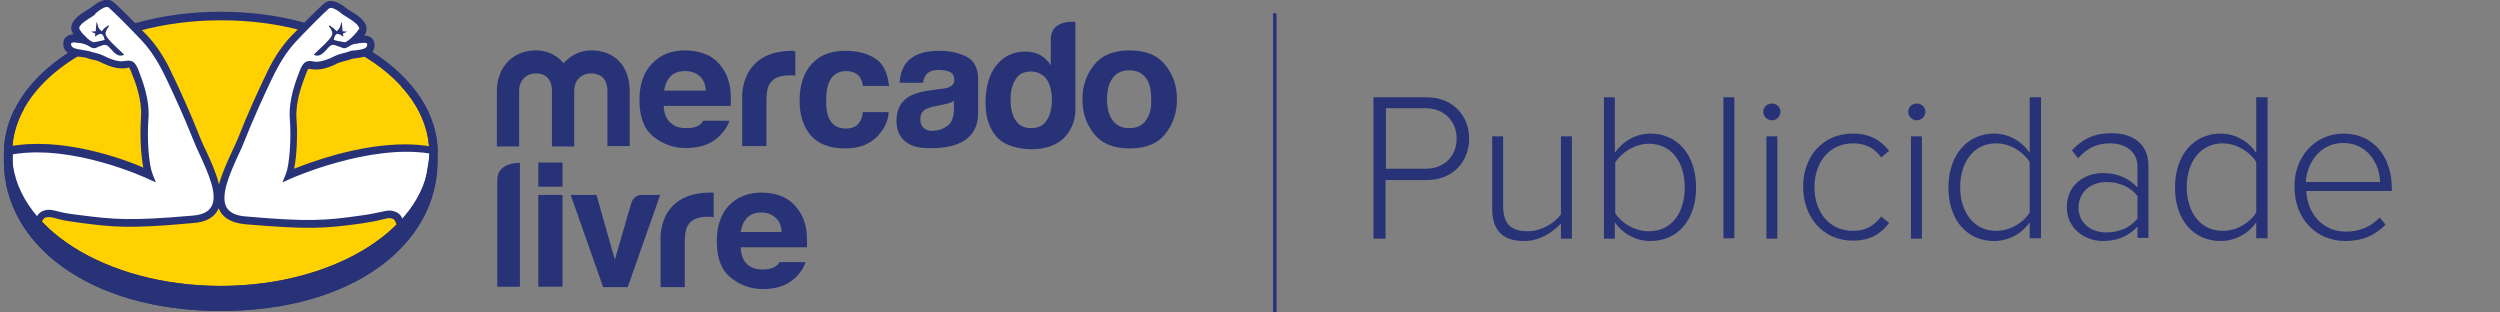 <?xml version="1.0" encoding="utf-8"?>
<!-- Generator: Adobe Illustrator 21.0.0, SVG Export Plug-In . SVG Version: 6.00 Build 0)  -->
<svg version="1.1" id="Layer_2" xmlns="http://www.w3.org/2000/svg" xmlns:xlink="http://www.w3.org/1999/xlink" x="0px" y="0px"
	 viewBox="0 0 640 80" style="enable-background:new 0 0 640 80;" xml:space="preserve">
<rect x="0" y="0" width="640" height="80" fill="#808080" stroke="none"/>
<style type="text/css">
	.st0{fill:#283277;}
	.st1{fill:#FFD100;}
	.st2{fill:#FFFFFF;}
</style>
<g>
	<rect x="325.9" y="3.4" class="st0" width="0.9" height="76.6"/>
	<path class="st0" d="M351.7,24.9h13.5c6.9,0,10.9,4.9,10.9,10.6s-4,10.6-10.9,10.6h-10.5v15h-3.1V24.9z M364.9,27.7h-10.1v15.5
		h10.1c4.8,0,8-3.2,8-7.7S369.7,27.7,364.9,27.7z"/>
	<path class="st0" d="M399.6,57.2c-2.2,2.4-5.6,4.5-9.4,4.5c-5.4,0-8.2-2.5-8.2-8.4V34.9h2.8v17.8c0,5.1,2.5,6.5,6.3,6.5
		c3.4,0,6.8-2,8.5-4.3V34.9h2.8v26.2h-2.8V57.2z"/>
	<path class="st0" d="M410.6,24.9h2.8v14.2c2.1-3,5.4-4.9,9.1-4.9c7,0,11.7,5.5,11.7,13.8c0,8.4-4.8,13.7-11.7,13.7
		c-3.9,0-7.3-2.1-9.1-4.8v4.2h-2.8V24.9z M422.1,59.2c5.9,0,9.2-4.8,9.2-11.2s-3.3-11.2-9.2-11.2c-3.6,0-7.1,2.3-8.6,4.8v13
		C415,57,418.4,59.2,422.1,59.2z"/>
	<path class="st0" d="M441.2,24.9h2.8v36.1h-2.8V24.9z"/>
	<path class="st0" d="M451.4,28.6c0-1.2,1-2.1,2.2-2.1c1.2,0,2.2,0.9,2.2,2.1c0,1.2-1,2.2-2.2,2.2C452.4,30.8,451.4,29.8,451.4,28.6
		z M452.2,34.9h2.8v26.2h-2.8V34.9z"/>
	<path class="st0" d="M474.3,34.2c4.6,0,7.2,1.8,9.3,4.4l-2,1.7c-1.9-2.6-4.3-3.6-7.2-3.6c-6.1,0-9.9,4.9-9.9,11.2
		s3.7,11.2,9.9,11.2c2.9,0,5.3-1.1,7.2-3.7l2,1.7c-2.1,2.7-4.7,4.5-9.3,4.5c-7.7,0-12.7-6.1-12.7-13.8S466.6,34.2,474.3,34.2z"/>
	<path class="st0" d="M488.5,28.6c0-1.2,1-2.1,2.2-2.1c1.2,0,2.2,0.9,2.2,2.1c0,1.2-1,2.2-2.2,2.2C489.5,30.8,488.5,29.8,488.5,28.6
		z M489.2,34.9h2.8v26.2h-2.8V34.9z"/>
	<path class="st0" d="M519.6,56.9c-1.8,2.7-5.2,4.8-9.1,4.8c-6.9,0-11.7-5.3-11.7-13.7c0-8.3,4.8-13.8,11.7-13.8
		c3.7,0,7,1.9,9.1,4.9V24.9h2.9v36.1h-2.9V56.9z M519.6,41.5c-1.5-2.5-4.9-4.8-8.6-4.8c-5.8,0-9.2,4.9-9.2,11.2s3.4,11.2,9.2,11.2
		c3.7,0,7.1-2.2,8.6-4.7V41.5z"/>
	<path class="st0" d="M547.2,58c-2.3,2.5-5.3,3.7-8.9,3.7c-4.5,0-9.2-3.1-9.2-8.7c0-5.7,4.6-8.7,9.2-8.7c3.6,0,6.6,1.2,8.9,3.7v-5.3
		c0-3.9-3.1-6-7-6c-3.3,0-5.8,1.1-8.2,3.8l-1.6-2c2.7-2.9,5.7-4.4,10.1-4.4c5.3,0,9.5,2.5,9.5,8.4v18.4h-2.8V58z M547.2,50.2
		c-1.8-2.4-4.8-3.6-7.9-3.6c-4.3,0-7.2,2.8-7.2,6.5c0,3.7,2.8,6.4,7.2,6.4c3.1,0,6.1-1.2,7.9-3.6V50.2z"/>
	<path class="st0" d="M577.6,56.9c-1.8,2.7-5.2,4.8-9.1,4.8c-6.9,0-11.7-5.3-11.7-13.7c0-8.3,4.8-13.8,11.7-13.8
		c3.7,0,7,1.9,9.1,4.9V24.9h2.9v36.1h-2.9V56.9z M577.6,41.5c-1.5-2.5-4.9-4.8-8.6-4.8c-5.8,0-9.2,4.9-9.2,11.2s3.4,11.2,9.2,11.2
		c3.7,0,7.1-2.2,8.6-4.7V41.5z"/>
	<path class="st0" d="M599.9,34.2c8,0,12.4,6.3,12.4,13.9v0.8h-21.9c0.3,5.7,4.1,10.4,10.2,10.4c3.3,0,6.3-1.2,8.6-3.6l1.5,1.8
		c-2.6,2.7-5.9,4.2-10.2,4.2c-7.6,0-13.1-5.7-13.1-13.8C587.2,40.3,592.6,34.2,599.9,34.2z M590.3,46.6h19c-0.1-4.4-3-10-9.5-10
		C593.6,36.7,590.5,42.1,590.3,46.6z"/>
	<path class="st0" d="M112.1,39.2C112.1,19.2,87.2,3,56.5,3C25.9,3,1,19.2,1,39.2c0,0.5,0,1.9,0,2.1c0,21.1,21.7,38.3,55.5,38.3
		c34,0,55.5-17.1,55.5-38.3V39.2z"/>
	<path class="st1" d="M109.9,39.2c0,18.8-23.9,34-53.4,34c-29.5,0-53.4-15.2-53.4-34c0-18.8,23.9-34,53.4-34
		C86,5.1,109.9,20.4,109.9,39.2"/>
	<path class="st2" d="M3.8,50.8c2.6,5.5,5.1,8.1,5.1,8.1c1.1-2.2,1.2-3.3,2.5-3.8c1.8-0.7,2.5,0.3,8.4,1.1
		c9.3,1.2,13.4,1.6,29.6,0.2c11.8-1,3.9-13.7,1.2-20.4c-2.7-6.8-5.5-12.8-7.1-16.2c-1.6-3.4-3.6-6.8-6.2-9.7
		c-2.7-2.9-7.3-7.6-8.7-8.7c-1.3-1.1-3.7,0.7-4.5,1.5c-0.9,0.7-6,3.1-4.3,5.3c0,0,0.8,1.4,1.5,1.9c0.7,0.5-3.8-1.4-3.8,1.3
		c0,2.6,4.1,2.2,5.3,2.7c1.2,0.5,2.3,0.5,3.6,1.2c1.3,0.7,3.4,1.5,5.1,1.5c1.7-0.1,2.3-0.9,3.1,1.3c0.9,2.2,3,7.2,2.6,12.3
		c-0.4,5.1,0.1,11.9,1.1,14.5c0,0-19.7-9.2-35.7-6.1C2.4,38.5,1.8,46.5,3.8,50.8"/>
	<path class="st0" d="M9.2,60.5l-0.9-1c-0.1-0.1-2.7-2.8-5.3-8.4v0c-2.1-4.4-1.5-12.4-1.5-12.8l0.1-0.7l0.7-0.1
		c13.4-2.6,29.1,3.1,34.4,5.4c-0.7-3.4-0.9-8.9-0.6-12.8c0.3-4.5-1.4-9-2.4-11.4l-0.2-0.5c-0.3-0.8-0.5-0.9-0.5-0.9
		c-0.1,0-0.3,0-0.5,0.1c-0.3,0.1-0.7,0.1-1.2,0.1c-2.2,0.1-4.8-1.2-5.6-1.6c-0.6-0.3-1.2-0.5-1.9-0.6c-0.5-0.1-1.1-0.3-1.7-0.5
		c-0.2-0.1-0.7-0.1-1.2-0.2c-1.6-0.2-4.7-0.6-4.7-3.4c0-1,0.4-1.5,0.8-1.8c0.5-0.4,1.1-0.6,1.8-0.6c0-0.1-0.1-0.1-0.1-0.2
		c-0.4-0.6-0.6-1.3-0.4-2c0.4-1.8,2.6-3.2,4.1-4.1c0.3-0.2,0.7-0.4,0.8-0.5c3.1-2.6,4.8-2.3,5.8-1.5c1.4,1.1,6.1,5.9,8.8,8.7
		c2.4,2.6,4.5,5.8,6.4,10l0.3,0.6c1.6,3.4,4.3,9.2,6.8,15.6c0.4,1,0.9,2.1,1.5,3.3c2.3,5,5.1,11.3,2.9,15.2c-1.1,1.9-3.2,3-6.3,3.2
		c-16.3,1.5-20.4,1.1-29.9-0.2c-2.5-0.3-4.1-0.7-5.2-1c-1.5-0.4-1.9-0.4-2.7-0.2c-0.4,0.2-0.6,0.4-1.1,1.6c-0.2,0.5-0.5,1-0.8,1.7
		L9.2,60.5z M4.7,50.3c1.5,3.3,3.1,5.5,4,6.7c0-0.1,0.1-0.2,0.1-0.3c0.5-1.2,1-2.2,2.2-2.7c1.3-0.5,2.2-0.3,3.8,0.1
		c1.1,0.3,2.6,0.6,5.1,0.9c9.3,1.2,13.3,1.6,29.4,0.2c2.5-0.2,4.1-1,4.8-2.3c1.8-3-0.9-8.8-3-13.4c-0.6-1.2-1.1-2.4-1.5-3.4
		c-2.5-6.3-5.2-12.1-6.8-15.5l-0.3-0.6c-1.9-4-3.8-7-6.1-9.5c-2.8-3-7.4-7.6-8.6-8.6c-0.5-0.4-1.8,0.2-3.3,1.5
		C24.4,3.7,24,4,23.5,4.3c-1,0.6-3.1,1.9-3.2,2.8c0,0.1,0,0.3,0.1,0.5l0.1,0.1c0.3,0.5,0.8,1.3,1.2,1.5c0.5,0.4,0.6,0.9,0.4,1.3
		C21.7,11.2,21,11,20.5,11c-1.2-0.2-1.9-0.2-2.2,0c-0.1,0-0.1,0.2-0.1,0.3c0,0.8,0.7,1.2,3,1.5c0.7,0.1,1.2,0.2,1.7,0.3
		c0.4,0.2,0.9,0.3,1.4,0.4c0.7,0.2,1.5,0.4,2.3,0.8c1.3,0.7,3.2,1.4,4.6,1.4c0.3,0,0.6-0.1,0.9-0.1c1.2-0.2,2.3-0.2,3.2,2l0.2,0.5
		c0.9,2.4,2.9,7.3,2.5,12.3c-0.4,5.1,0.1,11.7,1,14l0.9,2.3l-2.2-1c-0.2-0.1-18.9-8.8-34.4-6.2C3.2,41.4,3.1,47.1,4.7,50.3L4.7,50.3
		z"/>
	<path class="st0" d="M19.2,10.8c0,0,1.7,0.1,3.2,0.8c0.9,0.5,1.4,1,2.3,0.6c0.1-0.1,0.3-0.1,0.4-0.2c2.1-0.8,2.1-0.8,3.6,0.9
		c1.2,1.4,2.2,1.6,3.1,1.1c-1.2-1.2-2.5-2.3-3.7-3.6c-1.4-1.6-1.4-2-0.2-3.7c-0.1-0.1-0.1-0.2-0.2-0.2c-0.4,0.3-0.8,0.6-1.2,0.9
		C26.5,7.6,26.2,7.8,26,8c-0.3-0.3-0.6-0.6-0.8-1c-0.2-0.4-0.2-0.9-0.5-1.4c-0.1,0.8-0.1,1.5-0.2,2.4c-0.3,0-0.7,0.1-1.2,0.1
		c0.5,0.2,0.7,0.3,1.1,0.5c0,0.2-0.1,0.5-0.1,0.8c1.3-0.9,2-1.3,2.5,0.8c-0.9,0.3-1.7,0.4-2.7,0.6C23.4,11,21.5,9,21,8.5"/>
	<path class="st2" d="M108.4,50.8c-2.6,5.5-5.1,8.1-5.1,8.1c-1.1-2.2-1.2-3.3-2.5-3.8c-1.8-0.7-2.5,0.3-8.4,1.1
		c-9.3,1.2-13.4,1.6-29.6,0.2c-11.8-1-3.9-13.7-1.2-20.4c2.7-6.8,5.5-12.8,7.1-16.2c1.6-3.4,3.6-6.8,6.2-9.7
		c2.7-2.9,7.3-7.6,8.7-8.7c1.3-1.1,3.7,0.7,4.5,1.5c0.9,0.7,6,3.1,4.3,5.3c0,0-0.8,1.4-1.5,1.9c-0.7,0.5,3.8-1.4,3.8,1.3
		c0,2.6-4.1,2.2-5.3,2.7c-1.2,0.5-2.3,0.5-3.6,1.2c-1.3,0.7-3.4,1.5-5.1,1.5c-1.7-0.1-2.3-0.9-3.1,1.3c-0.9,2.2-3,7.2-2.6,12.3
		c0.4,5.1-0.1,11.9-1.1,14.5c0,0,20.9-9.4,36.9-6.3C111.1,38.3,110.4,46.5,108.4,50.8"/>
	<path class="st0" d="M103,60.5l-0.6-1.2c-0.3-0.7-0.6-1.2-0.8-1.7c-0.5-1.2-0.7-1.5-1.1-1.6c-0.7-0.3-1.1-0.2-2.7,0.2
		c-1.1,0.3-2.7,0.6-5.2,1c-9.4,1.3-13.5,1.6-29.9,0.2c-3.1-0.3-5.2-1.4-6.3-3.2c-2.3-3.9,0.6-10.2,2.9-15.2c0.5-1.2,1.1-2.3,1.5-3.3
		c2.5-6.4,5.2-12.2,6.8-15.6l0.3-0.6c1.9-4.2,4-7.4,6.4-10c2.7-2.8,7.4-7.6,8.8-8.7c0.9-0.8,2.7-1.1,5.8,1.5
		c0.1,0.1,0.5,0.3,0.8,0.5c1.5,0.9,3.8,2.3,4.1,4.1c0.1,0.7,0,1.4-0.4,2c0,0-0.1,0.1-0.1,0.2c0.6,0,1.3,0.2,1.8,0.6
		c0.4,0.3,0.8,0.9,0.8,1.8c0,2.8-3.1,3.2-4.7,3.4c-0.5,0.1-1,0.1-1.2,0.2c-0.6,0.2-1.1,0.4-1.7,0.5c-0.6,0.2-1.2,0.3-1.9,0.6
		c-0.7,0.4-3.4,1.7-5.6,1.6c-0.5,0-0.9-0.1-1.2-0.1c-0.2,0-0.5-0.1-0.6-0.1h0c0,0-0.2,0.1-0.5,0.9l-0.2,0.5
		c-0.9,2.4-2.7,6.9-2.4,11.4c0.3,4,0.1,9.4-0.6,12.8c2.2-0.9,6-2.3,10.7-3.6c12.1-3.3,20.3-2.9,24.9-2l0.9,0.2l-0.1,0.9
		c0,0.3-0.7,8.4-2.7,12.8v0c-2.6,5.6-5.2,8.3-5.3,8.4L103,60.5z M99.7,53.9c0.5,0,1,0.1,1.5,0.3c1.3,0.5,1.7,1.4,2.2,2.7
		c0,0.1,0.1,0.2,0.1,0.3c0.9-1.2,2.5-3.5,4-6.7v0c1.5-3.2,2.2-9,2.5-11.2c-15.4-2.5-35.3,6.3-35.5,6.4l-2.2,1l0.9-2.2
		c0.9-2.3,1.4-9,1-14c-0.4-5,1.6-9.9,2.5-12.3l0.2-0.5c0.9-2.2,2-2.2,3.2-2c0.3,0.1,0.6,0.1,0.9,0.1c1.4,0,3.3-0.7,4.6-1.4
		c0.8-0.4,1.6-0.6,2.3-0.8c0.5-0.1,0.9-0.2,1.4-0.4c0.4-0.2,1-0.3,1.7-0.3c2.3-0.3,3-0.6,3-1.5c0-0.2,0-0.3-0.1-0.3
		c-0.3-0.2-1-0.2-2.2,0c-0.4,0.1-1.2,0.2-1.5-0.5C90,10.1,90,9.6,90.5,9.2c0.3-0.2,0.9-1.1,1.2-1.5l0.1-0.1c0.2-0.2,0.2-0.3,0.1-0.5
		c-0.2-1-2.3-2.2-3.2-2.8c-0.5-0.3-0.8-0.5-1.1-0.7c-1.5-1.3-2.8-1.8-3.3-1.5c-1.2,1-5.8,5.6-8.6,8.6c-2.3,2.5-4.2,5.5-6.1,9.5
		l-0.3,0.6c-1.6,3.4-4.3,9.2-6.8,15.5c-0.4,1-0.9,2.2-1.5,3.4c-2.1,4.6-4.7,10.4-3,13.4c0.8,1.3,2.3,2.1,4.8,2.3
		c16.1,1.4,20.2,1.1,29.4-0.2c2.4-0.3,4-0.7,5.1-0.9C98.3,54.1,99,53.9,99.7,53.9"/>
	<path class="st0" d="M93,10.8c0,0-1.7,0.1-3.2,0.8c-0.9,0.5-1.4,1-2.3,0.6C87.3,12.1,87.2,12,87,12c-2.1-0.8-2.1-0.8-3.6,0.9
		c-1.2,1.4-2.2,1.6-3.1,1.1c1.2-1.2,2.5-2.3,3.7-3.6c1.4-1.6,1.4-2,0.2-3.7c0.1-0.1,0.1-0.2,0.2-0.2c0.4,0.3,0.8,0.6,1.2,0.9
		C85.7,7.6,86,7.8,86.2,8c0.3-0.3,0.6-0.6,0.8-1c0.2-0.4,0.2-0.9,0.5-1.4c0.1,0.8,0.1,1.5,0.2,2.4c0.3,0,0.7,0.1,1.2,0.1
		c-0.5,0.2-0.7,0.3-1.1,0.5c0,0.2,0.1,0.5,0.1,0.8c-1.3-0.9-2-1.3-2.5,0.8c0.9,0.3,1.7,0.4,2.7,0.6c0.7,0.2,2.7-1.9,3.1-2.4"/>
	<path class="st0" d="M102.6,22c4.7,5,7.3,10.9,7.3,17.2c0,18.8-23.9,34-53.4,34c-29.5,0-53.4-15.2-53.4-34c0-4,1.1-7.8,3-11.3
		L3.7,28C2,31.5,1,35.3,1,39.2c0,0.5,0,1.9,0,2.1c0,21.1,21.7,38.3,55.5,38.3c34,0,55.5-17.1,55.5-38.3v-2.1
		c0-6.2-2.4-12.1-6.7-17.2L102.6,22z"/>
	<path class="st0" d="M298.3,16.6c-2-2.5-5-3.7-9.1-3.7c-4.1,0-7.1,1.2-9.1,3.7c-2,2.5-3,5.4-3,8.8c0,3.5,1,6.4,3,8.9
		c2,2.5,5,3.7,9.1,3.7c4.1,0,7.1-1.2,9.1-3.7c2-2.5,3-5.4,3-8.9C301.3,22,300.3,19.1,298.3,16.6z M293.3,30.9
		c-1,1.3-2.3,1.9-4.2,1.9c-1.8,0-3.2-0.6-4.2-1.9c-1-1.3-1.5-3.1-1.5-5.5c0-2.4,0.5-4.2,1.5-5.5c1-1.3,2.4-1.9,4.2-1.9
		c1.8,0,3.2,0.6,4.2,1.9c1,1.3,1.4,3.1,1.4,5.5C294.8,27.8,294.3,29.6,293.3,30.9z"/>
	<path class="st0" d="M247.4,14.5c-2-1-4.3-1.5-6.9-1.5c-4,0-6.8,1-8.5,3.1c-1,1.3-1.6,3-1.7,5.1h6c0.1-0.9,0.4-1.6,0.9-2.2
		c0.6-0.7,1.7-1.1,3.1-1.1c1.3,0,2.3,0.2,3,0.6c0.7,0.4,1,1,1,2c0,0.8-0.4,1.4-1.3,1.8c-0.5,0.2-1.3,0.4-2.5,0.5l-2.1,0.3
		c-2.4,0.3-4.2,0.8-5.5,1.5c-2.3,1.3-3.4,3.4-3.4,6.3c0,2.2,0.7,4,2.1,5.2c1.4,1.2,3.2,1.7,5.3,1.8c13.5,0.6,13.4-7.1,13.5-8.7v-8.9
		C250.4,17.5,249.4,15.5,247.4,14.5z M244.2,28c0,2.1-0.6,3.5-1.8,4.3c-1.1,0.8-2.4,1.2-3.7,1.2c-0.9,0-1.6-0.2-2.2-0.7
		c-0.6-0.5-0.9-1.2-0.9-2.3c0-1.2,0.5-2.1,1.5-2.6c0.6-0.3,1.5-0.6,2.8-0.8l1.4-0.3c0.7-0.1,1.3-0.3,1.7-0.4
		c0.4-0.1,0.8-0.3,1.2-0.6V28z"/>
	<path class="st0" d="M216.6,18.2c1.5,0,2.7,0.5,3.4,1.4c0.5,0.7,0.8,1.5,0.9,2.4h6.7c-0.4-3.4-1.5-5.7-3.5-7c-2-1.3-4.5-2-7.7-2
		c-3.7,0-6.6,1.1-8.6,3.4c-2.1,2.3-3.1,5.4-3.1,9.4c0,3.6,0.9,6.5,2.8,8.8c1.9,2.2,4.8,3.4,8.8,3.4c4,0,7-1.3,9.1-4
		c1.3-1.7,2-3.4,2.1-5.3h-6.6c-0.1,1.2-0.5,2.3-1.2,3c-0.6,0.8-1.7,1.2-3.2,1.2c-2.2,0-3.6-1-4.4-2.9c-0.4-1-0.6-2.4-0.6-4.2
		c0-1.8,0.2-3.3,0.6-4.4C212.9,19.3,214.4,18.2,216.6,18.2z"/>
	<path class="st0" d="M202.9,13C189.2,13,190,25.1,190,25.1v12.3h6.2V25.9c0-1.9,0.2-3.3,0.7-4.2c0.9-1.6,2.5-2.4,5-2.4
		c0.2,0,0.4,0,0.7,0c0.3,0,0.6,0,1,0.1v-6.3c-0.3,0-0.5,0-0.5,0C203.1,13,203,13,202.9,13z"/>
	<path class="st0" d="M180,31c-0.3,0.4-0.5,0.7-0.8,0.9c-0.9,0.7-2.1,0.9-3.5,0.9c-1.3,0-2.4-0.2-3.3-0.8c-1.6-1-2.4-2.6-2.5-4.9
		h17.2c0-2,0-3.6-0.2-4.7c-0.3-1.8-0.9-3.5-1.9-4.9c-1.1-1.6-2.4-2.8-4.1-3.5c-1.6-0.7-3.5-1.1-5.5-1.1c-3.5,0-6.3,1.1-8.4,3.3
		c-2.2,2.2-3.3,5.3-3.3,9.4c0,4.4,1.2,7.5,3.6,9.4c2.4,1.9,5.2,2.9,8.3,2.9c3.8,0,6.8-1.1,8.9-3.4c1.1-1.2,1.9-2.4,2.2-3.6H180z
		 M171.7,19.5c0.9-0.9,2.1-1.3,3.7-1.3c1.5,0,2.7,0.4,3.7,1.3c1,0.8,1.5,2.1,1.6,3.7H170C170.3,21.6,170.8,20.4,171.7,19.5z"/>
	<path class="st0" d="M161.2,37.4h-5.7V23.2c0-1.3-0.4-4.4-4.2-4.4c-2.5,0-4.3,1.8-4.3,4.4v14.3h-5.7V23.2c0-1.3-0.4-4.4-4.1-4.4
		c-2.5,0-4.3,1.8-4.3,4.4v14.3h-5.7V23.3c0-5.9,3.9-10.4,10-10.4c3,0,5.5,1.3,7.1,3.3c1.7-2,4.2-3.3,7.1-3.3c6.2,0,9.8,4.3,9.8,10.4
		V37.4z"/>
	<path class="st0" d="M275.3,5.6c0,0-6.3-0.7-6.3,4.4l0,6.7c-0.7-1.1-1.6-2-2.7-2.6c-1.1-0.6-2.4-0.9-3.8-0.9
		c-3.1,0-5.6,1.2-7.4,3.5c-1.9,2.3-2.8,5.6-2.8,9.7c0,3.5,0.9,6.4,2.8,8.6c1.9,2.2,5.6,3.2,8.9,3.2c11.4,0,11.3-9.8,11.3-9.8
		L275.3,5.6z M267.9,30.9c-0.9,1.3-2.2,1.9-4,1.9c-1.7,0-3.1-0.7-3.9-2c-0.9-1.3-1.3-3.2-1.3-5.4c0-2,0.4-3.7,1.3-5.1
		c0.8-1.4,2.2-2,4-2c1.2,0,2.2,0.4,3.1,1.1c1.5,1.2,2.2,3.5,2.2,6.4C269.2,28,268.8,29.6,267.9,30.9z"/>
	<path class="st0" d="M199.6,67.1c-0.3,0.4-0.5,0.7-0.8,0.9c-0.9,0.7-2.1,1-3.5,1c-1.3,0-2.3-0.2-3.3-0.8c-1.5-0.9-2.3-2.6-2.4-4.9
		h17c0-2,0-3.6-0.2-4.6c-0.3-1.8-0.9-3.4-1.9-4.8c-1.1-1.6-2.4-2.7-4-3.5c-1.6-0.7-3.5-1.1-5.5-1.1c-3.4,0-6.2,1.1-8.3,3.2
		c-2.1,2.2-3.2,5.3-3.2,9.3c0,4.3,1.2,7.4,3.6,9.3c2.4,1.9,5.1,2.9,8.2,2.9c3.8,0,6.7-1.1,8.8-3.4c1.1-1.2,1.8-2.4,2.1-3.5H199.6z
		 M191.3,55.7c0.9-0.9,2.1-1.3,3.6-1.3c1.4,0,2.6,0.4,3.6,1.3c1,0.8,1.5,2.1,1.6,3.7h-10.5C189.9,57.7,190.5,56.5,191.3,55.7z"/>
	<path class="st0" d="M182.2,49.3c-0.1,0-0.2,0-0.3,0c-13.7,0-12.8,12.1-12.8,12.1v12.1h6.2V62.1c0-1.9,0.2-3.3,0.7-4.2
		c0.8-1.6,2.5-2.4,5-2.4c0.2,0,0.4,0,0.7,0c0.3,0,0.6,0,1,0.1v-6.3C182.4,49.3,182.3,49.3,182.2,49.3z"/>
	<path class="st0" d="M127.3,46.1c0,4.7,0,27.3,0,27.3h5.8V41.7C133.1,41.7,127.3,41.4,127.3,46.1z"/>
	<rect x="137.8" y="41.6" class="st0" width="6.2" height="6.2"/>
	<rect x="137.8" y="49.9" class="st0" width="6.2" height="23.5"/>
	<path class="st0" d="M160.7,73.5h-6.3l-8.3-23.6h6.6l4.7,16.6l4.2-14.5c0.5-1.4,1.4-2.1,2.8-2.1h4.6L160.7,73.5z"/>
</g>
</svg>
